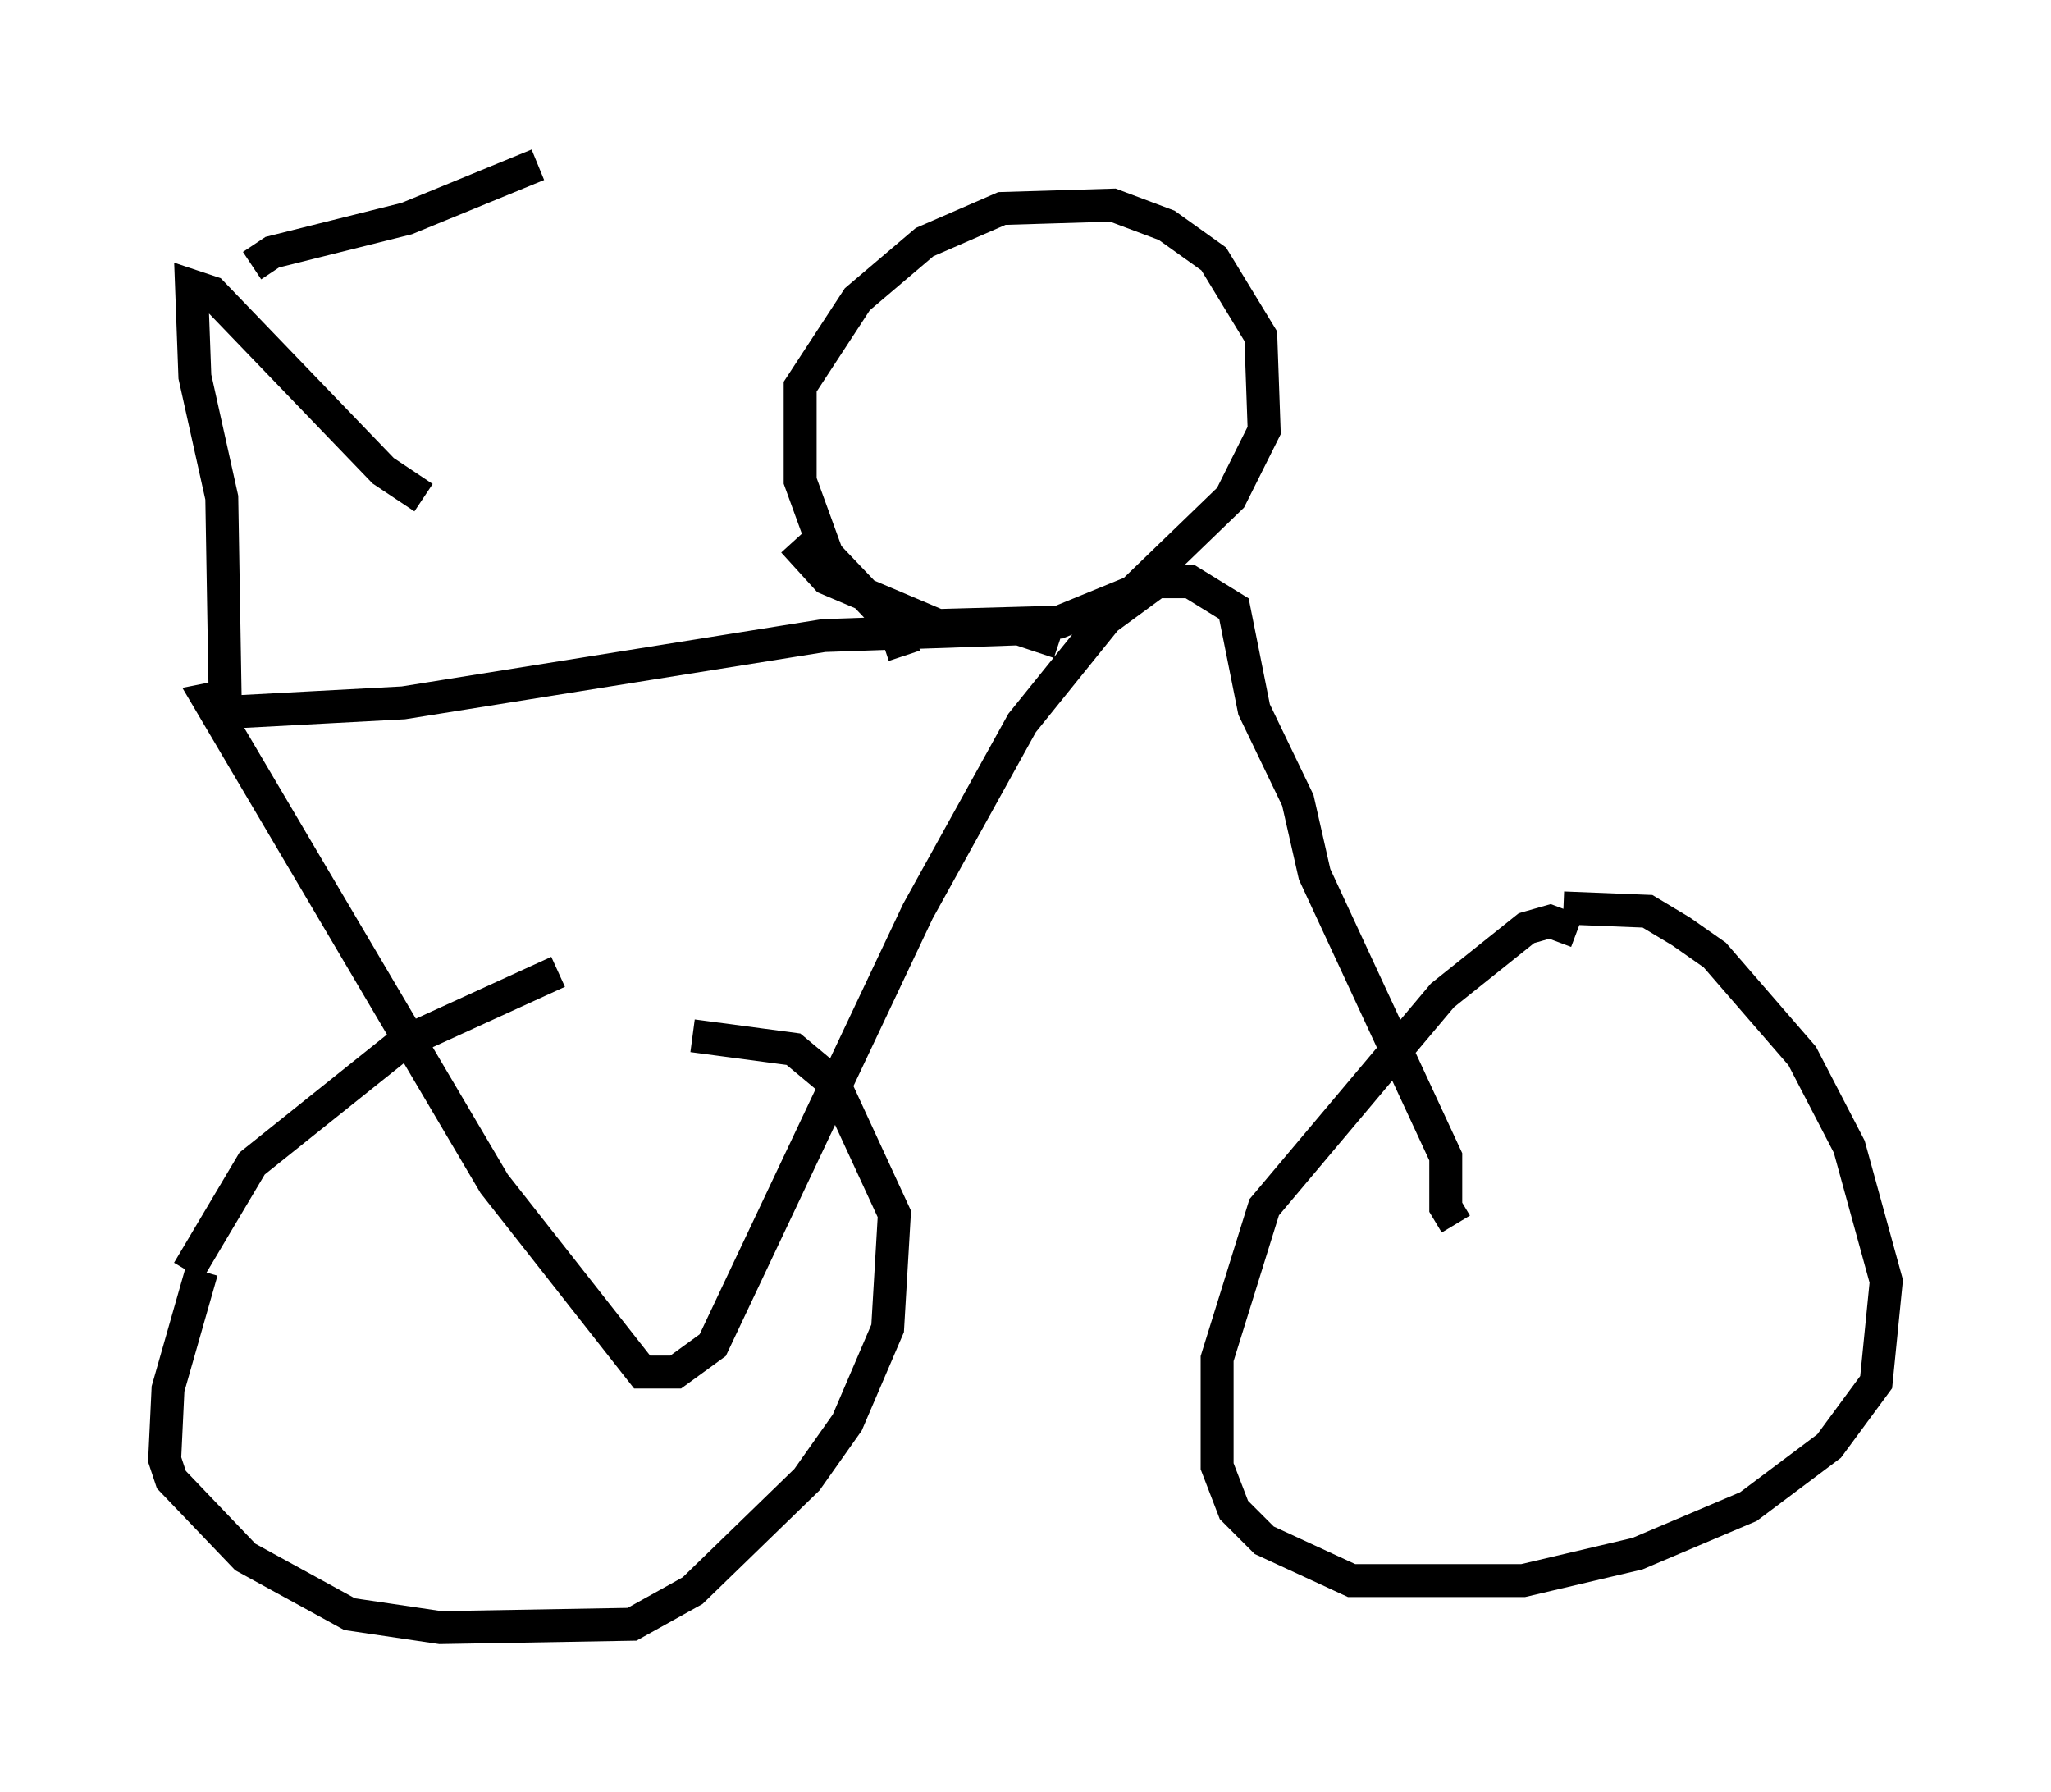 <?xml version="1.0" encoding="utf-8" ?>
<svg baseProfile="full" height="54.407" version="1.1" width="62.267" xmlns="http://www.w3.org/2000/svg" xmlns:ev="http://www.w3.org/2001/xml-events" xmlns:xlink="http://www.w3.org/1999/xlink"><defs /><rect fill="white" height="54.407" width="62.267" x="0" y="0" /><path d="M20.313, 29.5 m-3.369, 0.0 l-4.696, 2.144 -4.594, 3.675 l-1.94, 3.267 m0.408, 0.0 l-1.021, 3.573 -0.102, 2.144 l0.204, 0.613 2.246, 2.348 l3.165, 1.735 2.756, 0.408 l5.819, -0.102 1.838, -1.021 l3.471, -3.369 1.225, -1.735 l1.225, -2.858 0.204, -3.471 l-1.838, -3.981 -1.225, -1.021 l-3.063, -0.408 m26.848, -3.165 l-0.817, -0.306 -0.715, 0.204 l-2.552, 2.042 -5.41, 6.431 l-1.429, 4.594 0.0, 3.267 l0.51, 1.327 0.919, 0.919 l2.654, 1.225 5.206, 0.0 l3.471, -0.817 3.369, -1.429 l2.45, -1.838 1.429, -1.94 l0.306, -3.063 -1.123, -4.083 l-1.429, -2.756 -2.654, -3.063 l-1.021, -0.715 -1.021, -0.613 l-2.552, -0.102 m-3.267, 9.596 l-0.306, -0.51 0.0, -1.531 l-3.981, -8.575 -0.51, -2.246 l-1.327, -2.756 -0.613, -3.063 l-1.327, -0.817 -1.021, 0.0 l-1.531, 1.123 -2.552, 3.165 l-3.165, 5.717 -6.227, 13.169 l-1.123, 0.817 -1.021, 0.0 l-4.492, -5.717 -8.677, -14.7 l0.51, -0.102 -0.102, -6.023 l-0.817, -3.675 -0.102, -2.756 l0.613, 0.204 5.206, 5.41 l1.225, 0.817 m-5.206, -7.044 l0.613, -0.408 4.083, -1.021 l3.981, -1.633 m-9.8, 16.64 l5.717, -0.306 12.761, -2.042 l5.921, -0.204 1.225, 0.408 m-4.696, 0.408 l-0.306, -0.919 -2.042, -2.144 l-0.817, -2.246 0.0, -2.858 l1.735, -2.654 2.042, -1.735 l2.348, -1.021 3.369, -0.102 l1.633, 0.613 1.429, 1.021 l1.429, 2.348 0.102, 2.858 l-1.021, 2.042 -2.96, 2.858 l-2.246, 0.919 -3.675, 0.102 l-3.369, -1.429 -1.021, -1.123 " fill="none" stroke="black" stroke-width="1" /></svg>